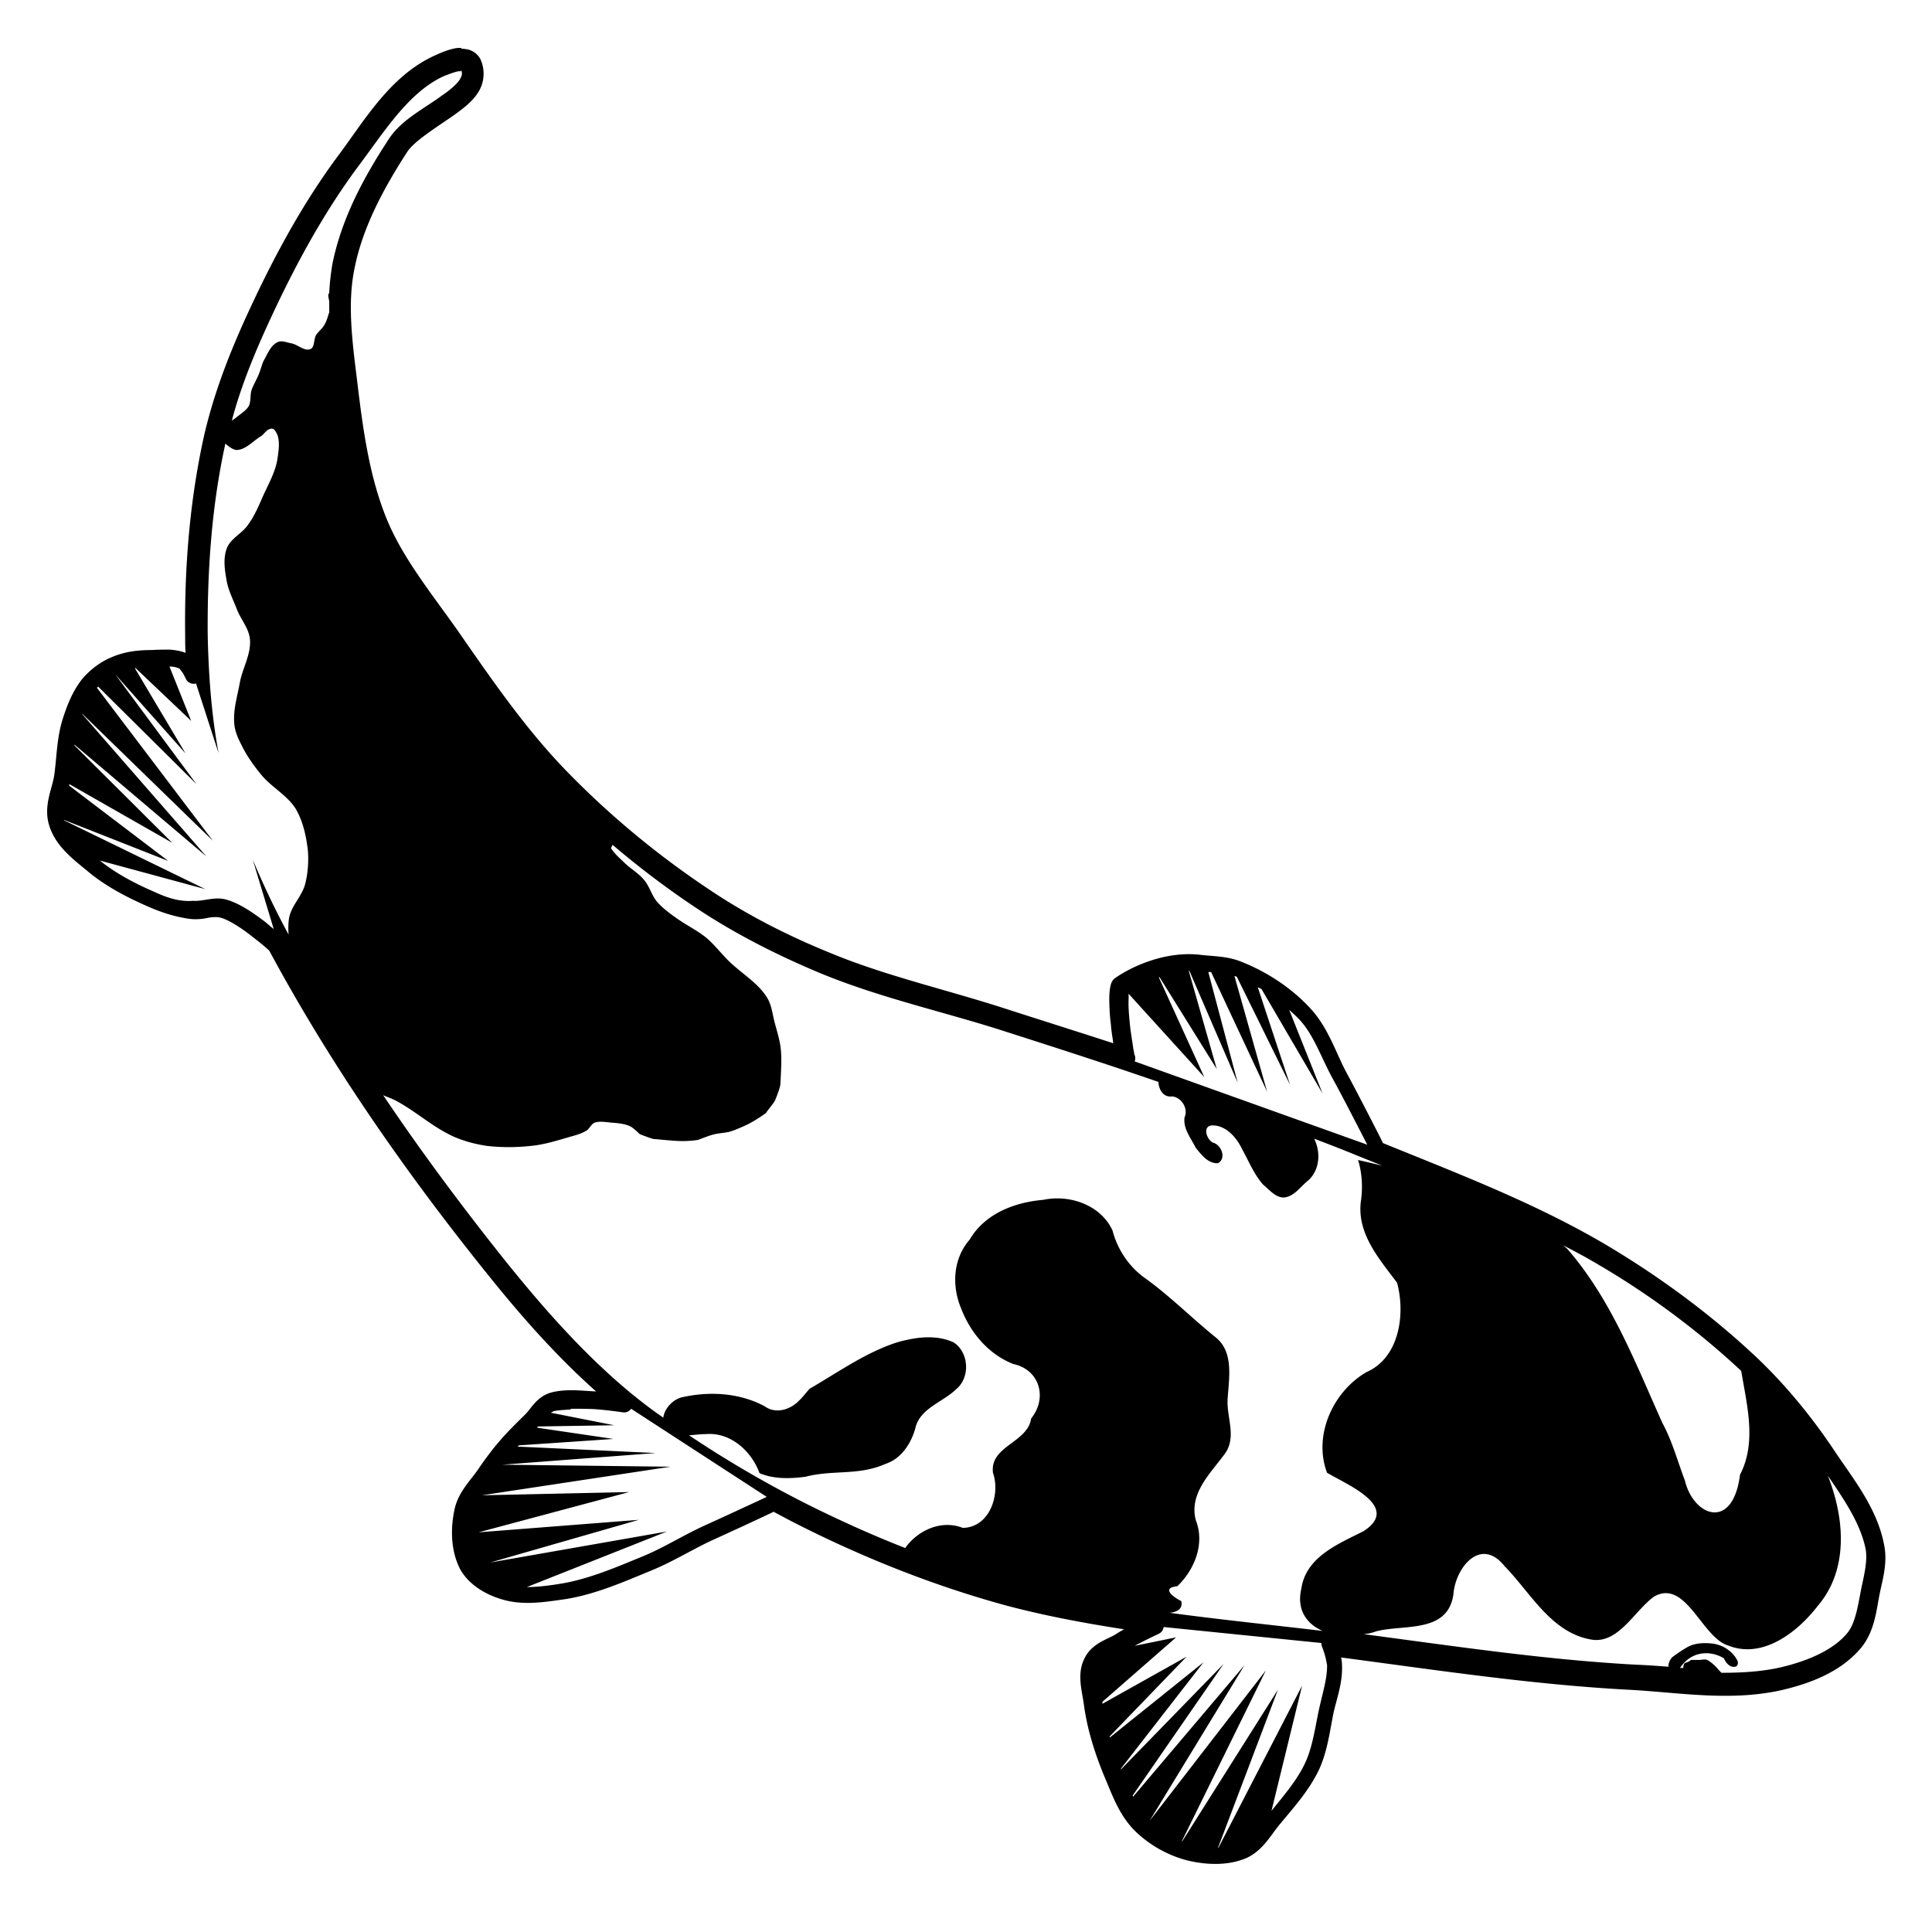 <?xml version="1.0" encoding="UTF-8" standalone="no"?>
<!-- Created with Inkscape (http://www.inkscape.org/) -->
<svg xmlns:dc="http://purl.org/dc/elements/1.1/" xmlns:cc="http://creativecommons.org/ns#" xmlns:rdf="http://www.w3.org/1999/02/22-rdf-syntax-ns#" xmlns:svg="http://www.w3.org/2000/svg" xmlns="http://www.w3.org/2000/svg" version="1.1" width="100%" height="100%" viewBox="0 0 48 48" id="svg2">
<defs id="defs46" />
<path d="m 11.46,1.19 c -0.05,-2.42e-4 -0.10,0.00 -0.15,0.01 C 11.11,1.24 10.93,1.32 10.80,1.38 9.70,1.88 9.07,2.97 8.43,3.83 7.48,5.10 6.73,6.52 6.08,7.95 5.66,8.88 5.29,9.85 5.06,10.87 c -0.35,1.60 -0.48,3.25 -0.46,4.89 0.00,0.15 0.00,0.30 0.01,0.46 -0.13,-0.05 -0.26,-0.07 -0.39,-0.08 -0.16,-0.00 -0.31,0.00 -0.44,0.01 -0.32,0.00 -0.67,0.03 -1.01,0.18 -0.27,0.11 -0.52,0.30 -0.72,0.53 -0.25,0.31 -0.39,0.68 -0.50,1.03 -0.14,0.46 -0.14,0.92 -0.20,1.35 -0.04,0.33 -0.28,0.77 -0.13,1.26 0.16,0.54 0.64,0.88 1.00,1.18 0.44,0.36 0.95,0.62 1.45,0.84 0.32,0.14 0.67,0.26 1.05,0.31 0.17,0.02 0.33,-0.00 0.46,-0.03 0.13,-0.02 0.23,-0.02 0.30,-0.00 0.20,0.05 0.54,0.27 0.80,0.48 0.21,0.16 0.35,0.28 0.41,0.34 1.54,2.86 3.41,5.54 5.44,8.06 0.81,1.01 1.69,2.01 2.68,2.89 -0.00,-4.18e-4 -0.00,4.13e-4 -0.01,0 -0.19,-0.01 -0.41,-0.03 -0.61,-0.03 -0.19,0.00 -0.38,0.02 -0.54,0.07 -0.32,0.11 -0.46,0.39 -0.59,0.52 -0.20,0.20 -0.42,0.41 -0.62,0.64 -0.20,0.23 -0.38,0.47 -0.55,0.72 -0.18,0.27 -0.49,0.56 -0.59,0.98 -0.11,0.48 -0.11,1.06 0.14,1.53 0.22,0.38 0.62,0.61 1.01,0.73 0.54,0.17 1.10,0.07 1.60,-0.00 0.75,-0.12 1.45,-0.43 2.13,-0.71 0.54,-0.22 1.03,-0.53 1.53,-0.76 0.40,-0.18 1.35,-0.62 1.51,-0.70 0.19,0.10 0.39,0.21 0.59,0.31 1.66,0.84 3.42,1.54 5.23,2.03 0.95,0.25 1.92,0.43 2.89,0.58 -0.08,0.04 -0.16,0.09 -0.22,0.13 -0.20,0.12 -0.58,0.22 -0.76,0.58 -0.21,0.40 -0.06,0.84 -0.02,1.17 0.09,0.66 0.30,1.29 0.56,1.90 0.17,0.41 0.35,0.88 0.72,1.24 0.36,0.35 0.83,0.61 1.32,0.73 0.44,0.10 0.96,0.13 1.42,-0.06 0.42,-0.18 0.63,-0.59 0.85,-0.85 0.34,-0.41 0.72,-0.83 0.97,-1.35 0.21,-0.46 0.27,-0.96 0.36,-1.41 0.08,-0.36 0.24,-0.77 0.21,-1.23 -0.00,-0.05 -0.01,-0.10 -0.02,-0.15 0.00,3.8e-4 0.00,-3.82e-4 0.00,0 2.35,0.31 4.72,0.67 7.11,0.80 1.24,0.06 2.57,0.31 3.88,-0.00 0.67,-0.16 1.42,-0.44 1.92,-1.03 0.36,-0.43 0.39,-0.98 0.48,-1.40 0.07,-0.33 0.19,-0.74 0.10,-1.17 -0.17,-0.90 -0.76,-1.63 -1.21,-2.30 -0.55,-0.83 -1.19,-1.62 -1.92,-2.32 -1.13,-1.07 -2.40,-2.01 -3.74,-2.81 -1.77,-1.05 -3.69,-1.78 -5.58,-2.55 -0.05,-0.11 -0.62,-1.22 -0.89,-1.72 -0.27,-0.49 -0.45,-1.11 -0.89,-1.60 -0.47,-0.52 -1.09,-0.93 -1.75,-1.19 -0.35,-0.14 -0.72,-0.13 -1.03,-0.17 -0.84,-0.09 -1.66,0.28 -2.08,0.57 -0.11,0.07 -0.12,0.17 -0.14,0.25 -0.01,0.08 -0.02,0.16 -0.02,0.26 -0.00,0.19 0.01,0.43 0.04,0.65 0.01,0.16 0.04,0.32 0.06,0.47 C 26.83,25.65 25.94,25.37 25.04,25.08 23.54,24.59 22.00,24.25 20.59,23.66 19.56,23.24 18.56,22.73 17.65,22.12 16.34,21.25 15.12,20.24 14.03,19.11 13.03,18.07 12.20,16.86 11.36,15.65 10.71,14.73 10.01,13.87 9.61,12.90 9.18,11.85 9.02,10.69 8.88,9.52 8.76,8.54 8.62,7.56 8.81,6.66 9.01,5.65 9.53,4.68 10.12,3.77 c 0.18,-0.27 0.70,-0.59 1.16,-0.91 0.22,-0.16 0.44,-0.32 0.59,-0.55 0.15,-0.22 0.20,-0.54 0.07,-0.83 -0.06,-0.13 -0.19,-0.22 -0.31,-0.25 -0.05,-0.01 -0.11,-0.02 -0.17,-0.02 z m -0.00,0.56 c 0.03,0.08 0.02,0.13 -0.04,0.23 -0.07,0.11 -0.24,0.26 -0.45,0.40 C 10.54,2.70 9.96,2.98 9.65,3.47 9.04,4.40 8.49,5.42 8.26,6.55 c -0.04,0.24 -0.07,0.48 -0.08,0.73 -0.04,0.03 -0.02,0.11 -0.00,0.20 -0.00,0.09 -0.00,0.18 -0.00,0.28 C 8.14,7.87 8.12,7.97 8.07,8.05 8.02,8.16 7.91,8.23 7.85,8.33 7.79,8.44 7.82,8.62 7.72,8.67 7.57,8.74 7.40,8.56 7.24,8.53 7.12,8.51 7.00,8.45 6.90,8.50 6.74,8.57 6.66,8.76 6.58,8.91 6.51,9.02 6.49,9.15 6.44,9.27 6.39,9.41 6.30,9.55 6.25,9.69 c -0.04,0.13 -0.01,0.28 -0.07,0.40 -0.06,0.10 -0.17,0.17 -0.27,0.25 -0.04,0.03 -0.10,0.08 -0.15,0.11 C 5.96,9.69 6.26,8.93 6.60,8.18 7.24,6.77 7.97,5.39 8.88,4.16 9.55,3.27 10.15,2.29 11.03,1.89 c 0.10,-0.04 0.26,-0.10 0.36,-0.12 0.03,-0.00 0.04,-0.00 0.05,-0.00 z M 6.73,10.65 c 0.01,-0.00 0.02,-0.00 0.03,0 0.06,0.00 0.10,0.09 0.13,0.15 0.07,0.19 0.03,0.41 0,0.62 -0.05,0.30 -0.21,0.59 -0.34,0.87 -0.11,0.25 -0.22,0.52 -0.39,0.75 -0.14,0.21 -0.42,0.33 -0.52,0.57 -0.10,0.25 -0.06,0.54 -0.01,0.81 0.04,0.25 0.17,0.49 0.26,0.73 0.10,0.25 0.30,0.47 0.32,0.74 0.03,0.36 -0.18,0.70 -0.25,1.06 -0.06,0.34 -0.17,0.68 -0.14,1.02 0.01,0.18 0.09,0.37 0.18,0.54 0.13,0.27 0.31,0.52 0.50,0.75 0.25,0.30 0.64,0.50 0.85,0.84 0.18,0.31 0.26,0.68 0.30,1.04 0.02,0.27 0.00,0.56 -0.07,0.83 -0.08,0.30 -0.35,0.54 -0.40,0.85 -0.02,0.13 -0.02,0.27 -0.01,0.40 -0.02,-0.04 -0.05,-0.09 -0.07,-0.13 -0.30,-0.56 -0.57,-1.14 -0.82,-1.73 l 0.52,1.72 c -0.07,-0.05 -0.14,-0.12 -0.23,-0.19 -0.28,-0.21 -0.62,-0.45 -0.95,-0.54 -0.18,-0.05 -0.34,-0.02 -0.48,-0.00 -0.13,0.02 -0.25,0.04 -0.34,0.03 C 4.46,22.41 4.14,22.30 3.84,22.16 3.35,21.95 2.88,21.70 2.48,21.38 l 2.62,0.71 -3.51,-1.71 c -0.00,-0.00 0.00,-0.01 0,-0.01 L 4.18,21.39 1.72,19.52 c 0.00,-0.01 0.00,-0.03 0.00,-0.04 L 4.28,20.94 1.85,18.52 c 0.00,-0.00 0.00,-0.01 0.00,-0.02 l 3.28,2.78 -3.09,-3.54 c 0.00,-0.00 0.00,-0.01 0.00,-0.01 l 3.25,3.16 -2.88,-3.80 c 0.00,-0.01 0.02,-0.02 0.03,-0.03 L 4.88,19.48 2.86,16.75 c 0.00,-0.00 0.00,-0.00 0.00,-0.00 l 1.75,1.97 -1.26,-2.12 c 0.00,-0.00 0.01,0.00 0.02,0 l 1.38,1.31 -0.54,-1.35 c 0.10,0.00 0.19,0.02 0.26,0.06 -0.01,-0.00 0.05,0.06 0.09,0.13 0.03,0.06 0.06,0.12 0.06,0.12 a 0.21,0.21 0 0 0 0.25,0.11 L 5.43,18.71 C 5.25,17.74 5.18,16.74 5.16,15.75 c -0.01,-1.59 0.10,-3.19 0.44,-4.73 0.06,0.06 0.18,0.15 0.27,0.16 0.23,0.00 0.41,-0.22 0.61,-0.34 0.07,-0.04 0.14,-0.16 0.22,-0.18 z m 8.49,10.34 c 0.67,0.57 1.37,1.10 2.11,1.59 0.95,0.63 1.98,1.15 3.03,1.59 1.47,0.61 3.02,0.95 4.50,1.42 1.31,0.42 2.62,0.84 3.92,1.29 0.01,0.19 0.12,0.39 0.34,0.36 0.23,0.02 0.41,0.30 0.31,0.52 -0.04,0.28 0.16,0.52 0.28,0.76 0.14,0.17 0.30,0.39 0.55,0.38 0.22,-0.12 0.08,-0.46 -0.12,-0.51 -0.16,-0.07 -0.28,-0.42 -0.02,-0.43 0.35,0.00 0.61,0.31 0.75,0.61 0.16,0.29 0.29,0.61 0.51,0.86 0.16,0.13 0.32,0.34 0.54,0.32 0.25,-0.04 0.39,-0.27 0.58,-0.42 0.29,-0.26 0.32,-0.70 0.15,-1.04 0.34,0.13 0.68,0.26 1.02,0.40 0.22,0.09 0.45,0.18 0.67,0.27 -0.37,-0.09 -0.60,-0.14 -0.60,-0.14 0,0 0.16,0.44 0.07,1.03 -0.10,0.81 0.47,1.44 0.90,2.02 0.21,0.78 0.06,1.86 -0.76,2.22 -0.83,0.48 -1.33,1.57 -0.98,2.50 0.48,0.29 1.85,0.84 0.91,1.45 -0.63,0.32 -1.44,0.64 -1.55,1.44 -0.12,0.52 0.14,0.87 0.53,1.04 -1.27,-0.15 -2.54,-0.28 -3.80,-0.45 0.19,-0.02 0.33,-0.10 0.29,-0.29 -0.20,-0.10 -0.51,-0.33 -0.10,-0.37 0.43,-0.41 0.69,-1.06 0.46,-1.64 -0.17,-0.65 0.34,-1.14 0.69,-1.61 0.35,-0.43 0.07,-0.93 0.10,-1.40 0.03,-0.50 0.16,-1.15 -0.28,-1.52 -0.61,-0.49 -1.17,-1.06 -1.82,-1.52 -0.37,-0.28 -0.64,-0.69 -0.76,-1.15 -0.29,-0.63 -1.06,-0.90 -1.72,-0.76 -0.71,0.06 -1.45,0.34 -1.83,0.99 -0.41,0.47 -0.45,1.14 -0.21,1.71 0.23,0.60 0.68,1.14 1.30,1.38 0.65,0.14 0.85,0.84 0.44,1.35 -0.09,0.61 -1.03,0.68 -0.95,1.35 0.19,0.54 -0.08,1.36 -0.75,1.37 -0.53,-0.21 -1.12,0.06 -1.43,0.50 -0.82,-0.32 -1.64,-0.69 -2.44,-1.09 -1.01,-0.51 -1.99,-1.08 -2.93,-1.71 0.14,-0.01 0.28,-0.03 0.42,-0.03 0.61,-0.05 1.13,0.42 1.33,0.97 0.35,0.15 0.76,0.14 1.14,0.09 0.69,-0.18 1.31,-0.02 1.99,-0.32 0.40,-0.13 0.64,-0.52 0.74,-0.88 0.11,-0.50 0.68,-0.65 1.01,-0.97 0.36,-0.29 0.33,-0.92 -0.06,-1.17 -0.44,-0.20 -0.94,-0.13 -1.40,-0.00 -0.78,0.25 -1.46,0.74 -2.17,1.15 -0.09,0.09 -0.17,0.21 -0.27,0.30 -0.21,0.22 -0.57,0.34 -0.85,0.14 -0.61,-0.33 -1.35,-0.38 -2.03,-0.23 -0.23,0.04 -0.46,0.27 -0.49,0.51 C 16.24,35.06 15.98,34.86 15.72,34.65 14.56,33.70 13.55,32.56 12.59,31.37 11.52,30.03 10.48,28.64 9.52,27.21 c 0.11,0.05 0.24,0.09 0.36,0.16 0.49,0.27 0.92,0.67 1.44,0.89 0.24,0.10 0.51,0.17 0.78,0.21 0.36,0.04 0.72,0.04 1.09,0 0.32,-0.03 0.64,-0.13 0.95,-0.22 0.14,-0.04 0.30,-0.08 0.43,-0.16 0.08,-0.05 0.11,-0.16 0.21,-0.20 0.12,-0.04 0.28,-0.01 0.40,0 0.11,0.01 0.32,0.02 0.47,0.09 0.09,0.04 0.22,0.18 0.25,0.20 0.03,0.01 0.30,0.12 0.36,0.12 0.05,0 0.47,0.05 0.71,0.05 0.13,-0.00 0.37,-0.02 0.40,-0.04 0.03,-0.01 0.25,-0.10 0.38,-0.13 0.13,-0.03 0.32,-0.04 0.40,-0.07 0.08,-0.02 0.39,-0.15 0.49,-0.21 0.10,-0.05 0.38,-0.23 0.40,-0.26 0.01,-0.03 0.20,-0.25 0.22,-0.31 0.02,-0.05 0.12,-0.29 0.13,-0.40 0.00,-0.10 0.04,-0.57 0.01,-0.85 -0.02,-0.23 -0.10,-0.47 -0.16,-0.70 -0.05,-0.20 -0.07,-0.41 -0.18,-0.59 -0.23,-0.38 -0.65,-0.61 -0.97,-0.93 -0.18,-0.18 -0.34,-0.39 -0.54,-0.56 -0.22,-0.18 -0.49,-0.31 -0.73,-0.48 -0.17,-0.12 -0.35,-0.25 -0.49,-0.41 -0.14,-0.16 -0.19,-0.39 -0.33,-0.55 -0.13,-0.16 -0.32,-0.27 -0.47,-0.41 -0.12,-0.12 -0.26,-0.23 -0.35,-0.38 z m 14.32,3.13 c 0.00,-2.25e-4 0.01,1.75e-4 0.01,0 0.00,-8.9e-5 0.00,7.8e-5 0.00,0 l 1.20,2.78 -0.73,-2.75 c 0.02,0.00 0.04,0.00 0.07,0.00 l 1.39,2.97 -0.81,-2.87 c 0.02,0.00 0.04,0.01 0.06,0.02 0.00,0.00 0.00,0.00 0.00,0.00 l 1.32,2.68 -0.80,-2.42 c 0.03,0.01 0.06,0.03 0.09,0.04 l 1.52,2.60 -0.83,-2.08 c 0.09,0.08 0.19,0.17 0.28,0.27 0.35,0.39 0.53,0.96 0.84,1.51 0.23,0.42 0.68,1.30 0.82,1.57 l -5.78,-2.07 a 0.21,0.21 0 0 0 -0.01,-0.18 0.21,0.21 0 0 0 -0.00,-0.00 c -9.83e-4,-0.00 -0.00,-0.00 -0.00,-0.00 -0.00,-0.04 -0.02,-0.10 -0.03,-0.18 -0.02,-0.15 -0.06,-0.37 -0.08,-0.58 -0.02,-0.21 -0.04,-0.43 -0.03,-0.60 8.44e-4,-0.05 0.00,-0.10 0.00,-0.14 l 1.88,2.07 -1.13,-2.48 c 0.00,-0.00 0.01,-0.00 0.02,-0.00 l 1.42,2.28 -0.69,-2.42 z m 9.26,6.80 c 0.31,0.16 0.63,0.33 0.93,0.51 1.26,0.74 2.46,1.63 3.53,2.63 0.14,0.85 0.39,1.77 -0.03,2.58 -0.18,1.41 -1.16,1.03 -1.37,0.14 -0.18,-0.47 -0.31,-0.97 -0.56,-1.43 -0.67,-1.49 -1.27,-3.07 -2.36,-4.32 -0.04,-0.04 -0.09,-0.08 -0.14,-0.12 z m -24.60,4.08 c 0.18,-0.00 0.38,0.00 0.58,0.01 0.38,0.03 0.70,0.08 0.70,0.08 a 0.21,0.21 0 0 0 0.20,-0.09 l 3.37,2.19 c -0.15,0.07 -1.12,0.52 -1.52,0.70 -0.53,0.24 -1.02,0.55 -1.52,0.76 -0.68,0.28 -1.35,0.57 -2.04,0.69 -0.30,0.05 -0.60,0.09 -0.88,0.09 l 3.48,-1.38 -4.39,0.77 3.69,-1.06 -3.98,0.31 3.74,-1.00 -3.66,0.08 4.69,-0.71 -4.18,-0.05 c 0.00,-0.00 0.00,-0.00 0.00,-0.00 l 3.81,-0.29 -3.43,-0.16 c 0.01,-0.01 0.02,-0.02 0.03,-0.03 l 2.35,-0.16 -1.90,-0.28 c 0.00,-0.00 0.00,-0.00 0.00,-0.00 0.01,-0.01 0.02,-0.02 0.03,-0.03 l 1.89,-0.03 -1.57,-0.31 c 0.02,-0.02 0.05,-0.03 0.07,-0.04 0.07,-0.02 0.22,-0.03 0.40,-0.04 z m 30.72,0.95 c 0.10,0.14 0.20,0.28 0.30,0.43 0.47,0.70 0.98,1.37 1.13,2.10 0.05,0.26 -0.02,0.59 -0.10,0.95 -0.09,0.46 -0.15,0.90 -0.36,1.15 -0.36,0.43 -1.00,0.69 -1.63,0.84 -0.47,0.11 -0.97,0.14 -1.49,0.14 -0.01,-0.01 -0.03,-0.03 -0.05,-0.05 -0.04,-0.04 -0.08,-0.10 -0.13,-0.14 -0.06,-0.05 -0.13,-0.12 -0.21,-0.14 -0.01,-0.00 -0.03,-0.00 -0.04,-0.00 -0.04,0.00 -0.08,0.01 -0.11,0.01 l -0.01,0 c -0.02,0.00 -0.05,0.00 -0.07,0.00 l -0.03,0.00 c -0.00,0.00 -0.01,0.00 -0.01,0.00 -0.00,0 -0.02,0.00 -0.04,0.00 -0.01,0.00 -0.03,0.00 -0.04,0.00 -0.00,0.00 -0.01,0.00 -0.02,0.00 -0.00,0.00 -0.01,0.01 -0.02,0.02 -0.01,0.01 -0.04,0.02 -0.05,0.03 -0.01,0.00 -0.03,0.01 -0.05,0.02 -0.02,0.00 -0.04,0.01 -0.05,0.03 -0.01,0.03 -0.02,0.07 -0.02,0.10 -0.02,-0.00 -0.05,-0.00 -0.08,-0.00 0.26,-0.40 0.72,-0.46 1.09,-0.24 0.04,0.10 0.14,0.23 0.27,0.21 0.07,-0.00 0.10,-0.10 0.06,-0.16 -0.03,-0.07 -0.09,-0.14 -0.15,-0.20 -0.14,-0.12 -0.24,-0.17 -0.42,-0.21 -0.22,-0.03 -0.48,-0.03 -0.68,0.09 -0.12,0.07 -0.24,0.15 -0.36,0.24 -0.06,0.06 -0.10,0.15 -0.10,0.24 -0.25,-0.02 -0.52,-0.04 -0.78,-0.05 -2.26,-0.12 -4.52,-0.46 -6.79,-0.76 0.10,-0.01 0.21,-0.03 0.31,-0.07 0.69,-0.18 1.78,0.06 1.92,-0.92 0.05,-0.67 0.68,-1.44 1.27,-0.70 0.65,0.66 1.17,1.68 2.19,1.83 0.65,0.08 1.04,-0.72 1.52,-1.07 0.79,-0.46 1.19,1.01 1.84,1.21 0.86,0.35 1.73,-0.33 2.23,-0.98 0.91,-1.06 0.61,-2.64 -0.00,-3.78 -0.04,-0.07 -0.09,-0.14 -0.14,-0.21 z m -16.04,4.47 3.95,0.40 a 0.21,0.21 0 0 0 0.02,0.10 c 0,0 0.03,0.08 0.06,0.18 0.03,0.09 0.05,0.22 0.06,0.26 0.01,0.33 -0.11,0.70 -0.20,1.11 -0.10,0.47 -0.16,0.93 -0.34,1.32 -0.19,0.42 -0.52,0.80 -0.84,1.20 l 0.76,-3.11 -2.08,4.03 c -0.00,1.21e-4 -0.00,-9.3e-5 -0.01,0 l 1.49,-3.93 -2.38,3.77 c -0.00,-0.00 -0.00,-0.00 -0.01,-0.00 l 2.09,-4.25 -2.89,3.74 2.36,-3.87 -2.77,3.27 c -0.00,-0.01 -0.00,-0.02 -0.01,-0.03 l 2.26,-3.27 -2.55,2.62 c -0.00,-0.00 -0.00,-0.01 -0.00,-0.02 l 2.05,-2.64 -2.33,1.87 c -0.00,-0.01 -0.00,-0.02 -0.00,-0.03 l 1.91,-1.98 -2.09,1.17 c -0.00,-0.01 -0.00,-0.03 -0.00,-0.05 l 1.83,-1.60 -1.03,0.21 c 0.26,-0.14 0.60,-0.30 0.60,-0.30 a 0.21,0.21 0 0 0 0.12,-0.17 z" />
</svg>
